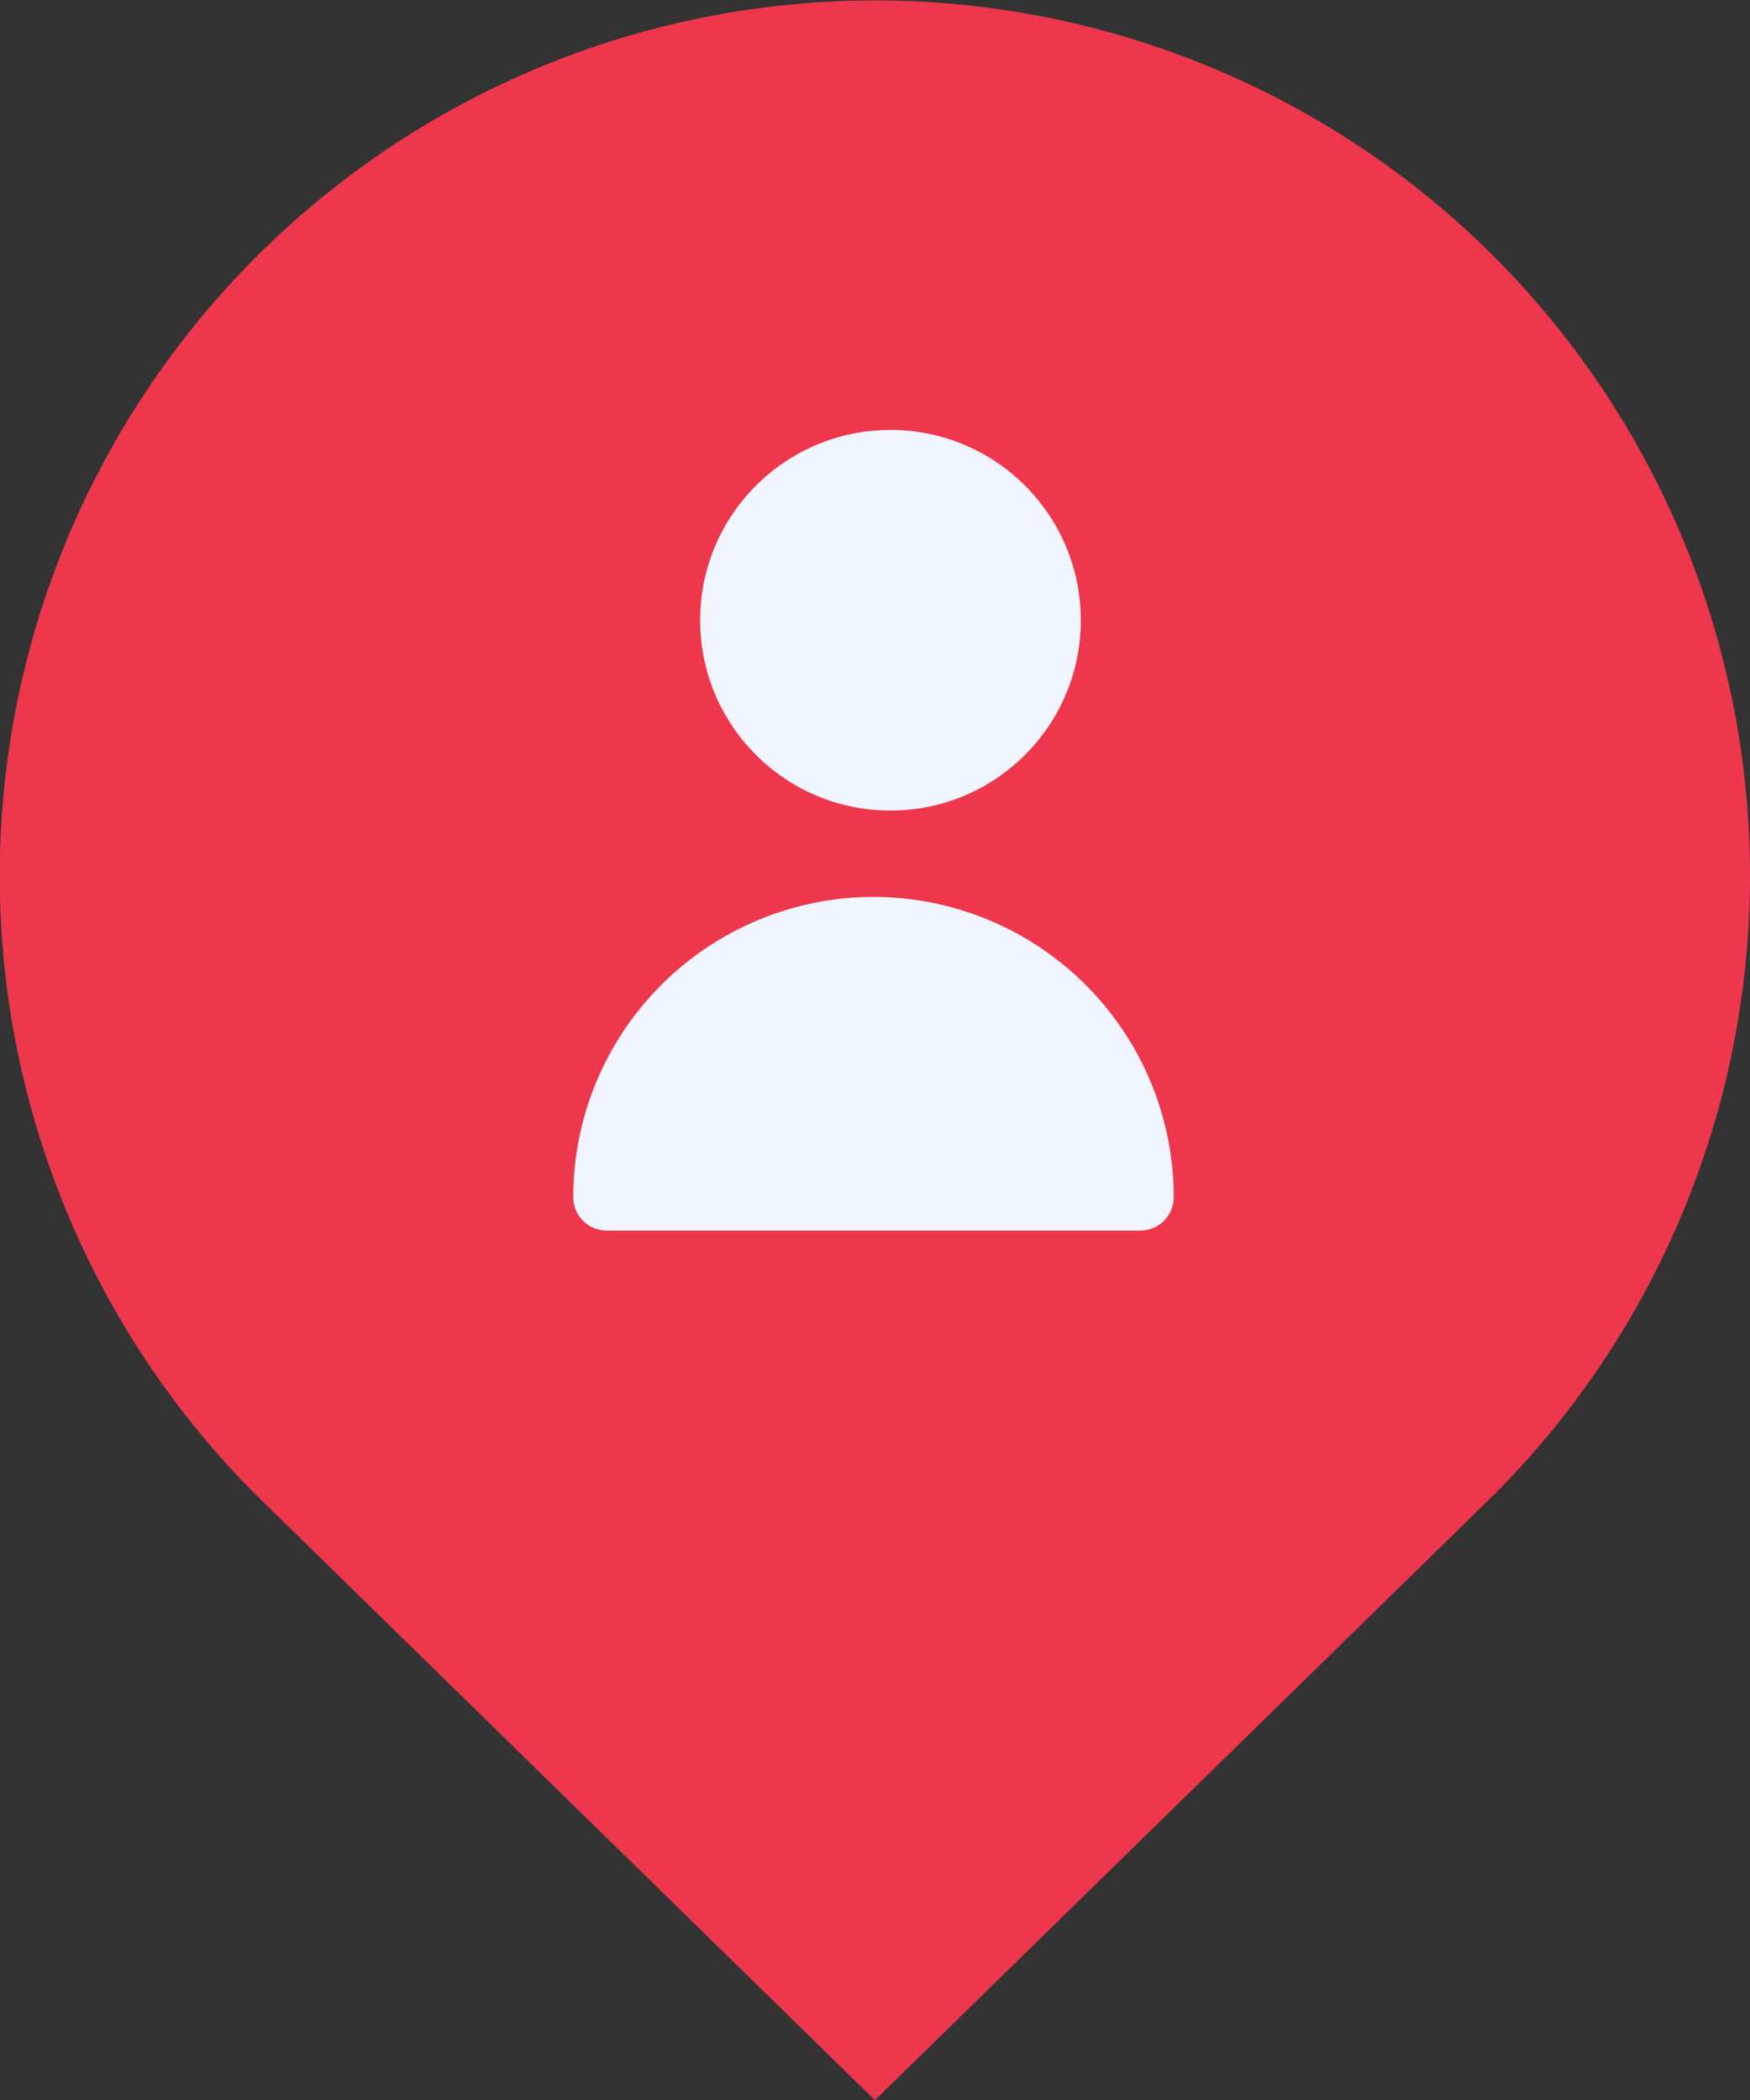 <svg xmlns="http://www.w3.org/2000/svg" width="24.422" height="29.309" viewBox="0 0 24.422 29.309">
  <rect x="0" y="0" width="24.422" height="29.309" fill="#333333" stroke="none"/>
  <g id="Group_22757" data-name="Group 22757" transform="translate(-2092 -169)">
    <circle id="Ellipse_240" data-name="Ellipse 240" cx="8.5" cy="8.5" r="8.5" transform="translate(2096.298 175)" fill="#ee374d"/>
    <path id="map-marker-check" d="M22.857,3.586A12.218,12.218,0,1,0,5.587,20.875l8.63,8.44,8.64-8.45a12.234,12.234,0,0,0,0-17.279ZM14.1,16.4a2.421,2.421,0,0,1-1.719.709,2.445,2.445,0,0,1-1.73-.715L7.254,13.1l1.7-1.756,3.413,3.308,7.1-6.966,1.715,1.741L14.1,16.4Z" transform="translate(2089.993 168.994)" fill="#ee374d"/>
    <g id="user_1_" data-name="user (1)" transform="translate(2036.268 175)">
      <circle id="Ellipse_245" data-name="Ellipse 245" cx="2.656" cy="2.656" r="2.656" transform="translate(65.503)" fill="#f0f5ff"/>
      <path id="Path_16679" data-name="Path 16679" d="M68.19,298.667a4.194,4.194,0,0,1,4.19,4.19.466.466,0,0,1-.466.466H64.466a.466.466,0,0,1-.466-.466A4.194,4.194,0,0,1,68.19,298.667Z" transform="translate(-0.268 -292.15)" fill="#f0f5ff"/>
    </g>
  </g>
</svg>
